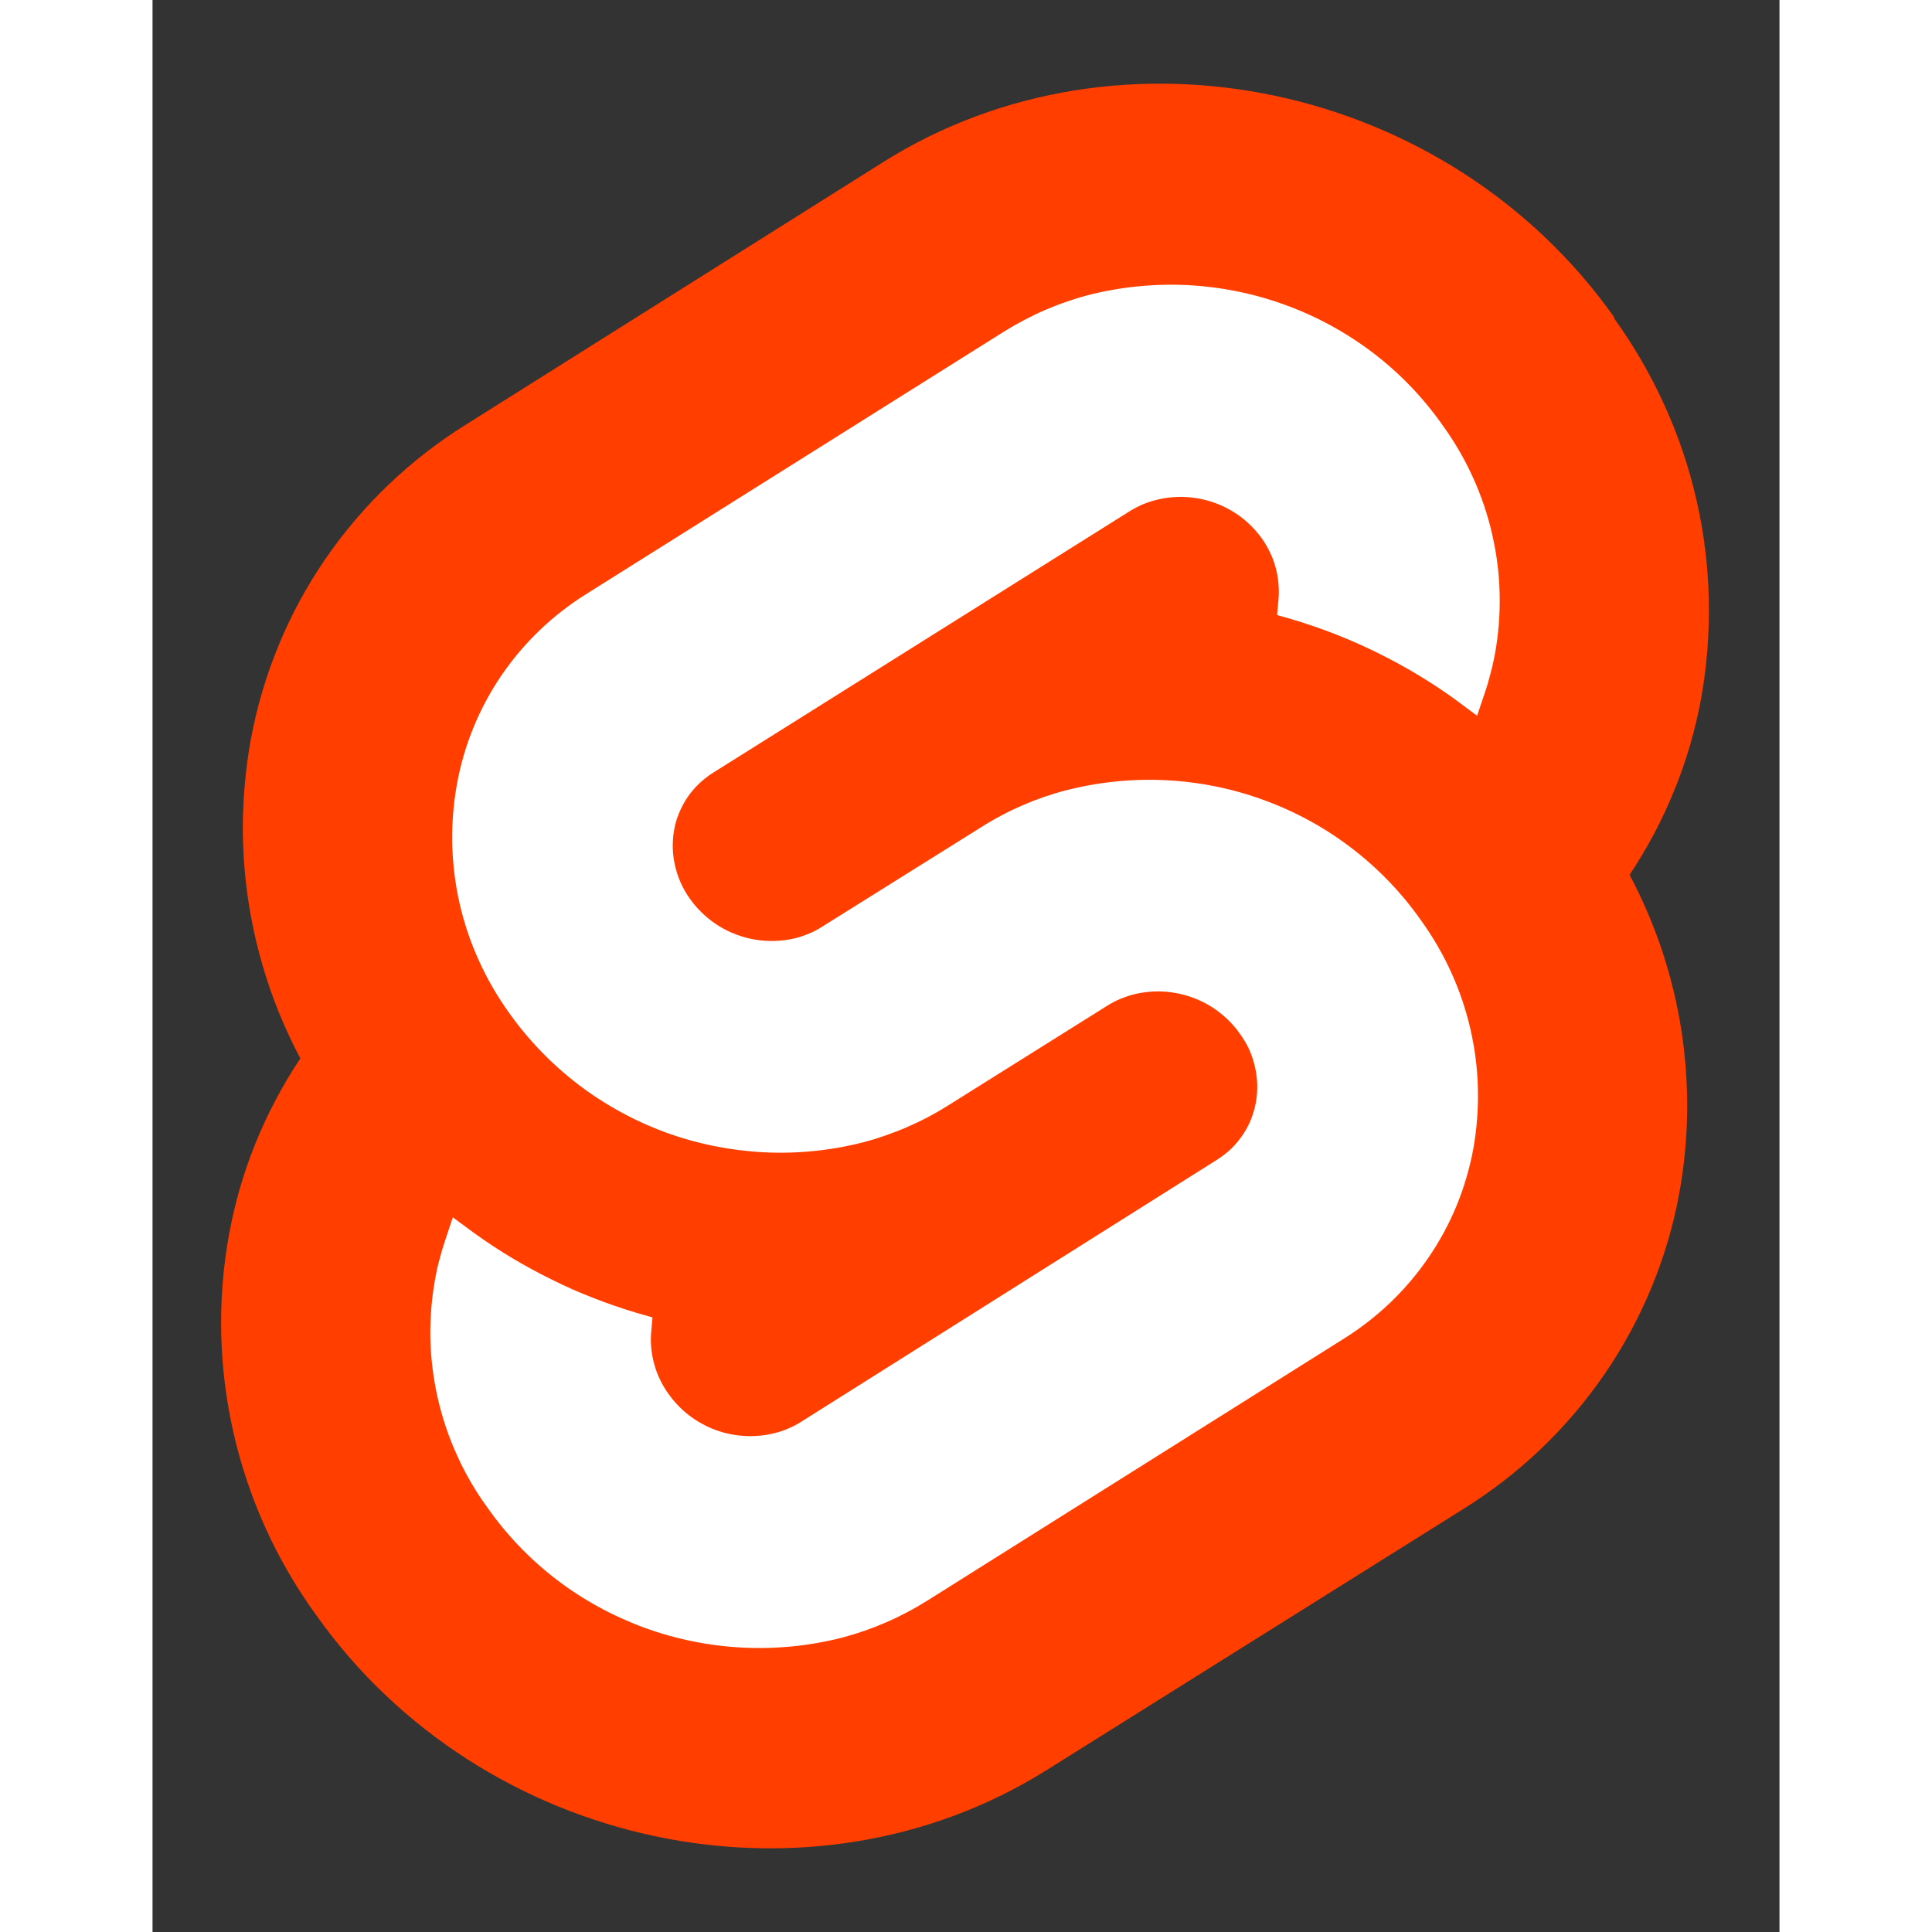 <?xml version="1.0" encoding="UTF-8"?>
<svg xmlns="http://www.w3.org/2000/svg" xmlns:xlink="http://www.w3.org/1999/xlink" width="64px" height="64px" viewBox="0 0 64 76" version="1.1">
<rect x="0" y="0" width="64" height="76" fill="#333333" stroke="none"/>
<g id="surface1">
<path style=" stroke:none;fill-rule:nonzero;fill:rgb(100%,24.314%,0%);fill-opacity:1;" d="M 57.496 12.477 C 50.965 3.25 38.062 0.516 28.738 6.379 L 12.359 16.684 C 11.258 17.367 10.23 18.164 9.293 19.059 C 8.359 19.949 7.52 20.938 6.789 22.004 C 6.062 23.066 5.445 24.203 4.957 25.395 C 4.465 26.586 4.102 27.82 3.867 29.086 C 3.676 30.148 3.57 31.223 3.555 32.301 C 3.539 33.379 3.617 34.457 3.781 35.52 C 3.949 36.586 4.203 37.637 4.543 38.664 C 4.883 39.688 5.309 40.68 5.816 41.637 C 5.465 42.16 5.145 42.699 4.852 43.254 C 4.555 43.809 4.293 44.379 4.055 44.961 C 3.82 45.543 3.613 46.137 3.438 46.738 C 3.266 47.34 3.121 47.953 3.008 48.57 C 2.539 51.16 2.602 53.82 3.191 56.387 C 3.484 57.668 3.906 58.918 4.449 60.117 C 4.992 61.312 5.656 62.457 6.43 63.523 C 12.961 72.75 25.863 75.484 35.188 69.621 L 51.566 59.359 C 52.668 58.672 53.691 57.879 54.629 56.984 C 55.562 56.09 56.402 55.102 57.133 54.035 C 57.859 52.973 58.473 51.836 58.965 50.648 C 59.457 49.457 59.824 48.219 60.055 46.957 C 60.25 45.895 60.355 44.82 60.367 43.742 C 60.383 42.668 60.305 41.59 60.141 40.523 C 59.973 39.457 59.719 38.41 59.379 37.383 C 59.035 36.363 58.609 35.367 58.105 34.414 C 58.453 33.891 58.773 33.348 59.07 32.793 C 59.363 32.238 59.629 31.668 59.863 31.086 C 60.102 30.504 60.309 29.91 60.484 29.309 C 60.656 28.707 60.805 28.098 60.918 27.48 C 61.148 26.188 61.25 24.875 61.219 23.562 C 61.191 22.25 61.027 20.941 60.734 19.66 C 60.441 18.383 60.02 17.133 59.473 15.934 C 58.93 14.734 58.266 13.594 57.496 12.523 "/>
<path style=" stroke:none;fill-rule:nonzero;fill:rgb(100%,100%,100%);fill-opacity:1;" d="M 27.137 64.418 C 25.855 64.746 24.531 64.879 23.207 64.812 C 21.887 64.746 20.578 64.48 19.34 64.027 C 18.098 63.57 16.934 62.934 15.887 62.133 C 14.84 61.332 13.926 60.375 13.172 59.301 C 12.703 58.66 12.305 57.973 11.98 57.254 C 11.652 56.531 11.398 55.781 11.223 55.012 C 11.047 54.242 10.949 53.457 10.93 52.668 C 10.914 51.879 10.977 51.09 11.117 50.309 C 11.141 50.184 11.164 50.059 11.191 49.934 C 11.219 49.805 11.25 49.68 11.285 49.559 C 11.316 49.434 11.352 49.309 11.387 49.184 C 11.426 49.062 11.465 48.938 11.504 48.816 L 11.812 47.887 L 12.656 48.508 C 13.137 48.855 13.637 49.184 14.145 49.488 C 14.656 49.793 15.18 50.078 15.715 50.34 C 16.246 50.605 16.793 50.848 17.352 51.062 C 17.906 51.281 18.469 51.473 19.043 51.645 L 19.668 51.824 L 19.613 52.445 C 19.582 52.867 19.629 53.289 19.746 53.695 C 19.801 53.898 19.879 54.098 19.973 54.289 C 20.062 54.477 20.172 54.66 20.297 54.832 C 20.523 55.152 20.801 55.441 21.117 55.684 C 21.434 55.922 21.781 56.117 22.156 56.254 C 22.531 56.391 22.922 56.469 23.32 56.488 C 23.719 56.508 24.117 56.469 24.504 56.367 C 24.594 56.344 24.68 56.32 24.77 56.289 C 24.855 56.258 24.941 56.227 25.023 56.188 C 25.109 56.152 25.191 56.113 25.273 56.07 C 25.352 56.027 25.434 55.984 25.508 55.934 L 41.863 45.629 C 42.062 45.504 42.25 45.359 42.422 45.199 C 42.59 45.035 42.742 44.855 42.875 44.66 C 43.008 44.469 43.117 44.262 43.207 44.043 C 43.293 43.828 43.359 43.602 43.402 43.375 C 43.445 43.137 43.461 42.898 43.457 42.66 C 43.449 42.426 43.418 42.188 43.363 41.953 C 43.312 41.723 43.234 41.496 43.137 41.277 C 43.035 41.062 42.914 40.855 42.773 40.664 C 42.547 40.34 42.27 40.055 41.953 39.812 C 41.641 39.57 41.289 39.379 40.914 39.242 C 40.539 39.105 40.148 39.027 39.75 39.004 C 39.352 38.984 38.953 39.027 38.566 39.125 C 38.477 39.148 38.391 39.176 38.305 39.207 C 38.215 39.234 38.133 39.27 38.047 39.305 C 37.961 39.34 37.879 39.379 37.801 39.422 C 37.719 39.465 37.637 39.512 37.562 39.559 L 31.281 43.496 C 31.027 43.656 30.762 43.809 30.496 43.949 C 30.227 44.09 29.953 44.219 29.676 44.34 C 29.398 44.461 29.113 44.57 28.828 44.668 C 28.543 44.77 28.254 44.859 27.961 44.934 C 26.68 45.262 25.355 45.395 24.035 45.328 C 22.715 45.258 21.414 44.996 20.176 44.543 C 18.938 44.086 17.777 43.449 16.73 42.648 C 15.688 41.848 14.773 40.898 14.016 39.828 C 13.555 39.184 13.156 38.496 12.832 37.773 C 12.504 37.055 12.254 36.305 12.078 35.535 C 11.902 34.762 11.809 33.977 11.789 33.188 C 11.773 32.402 11.836 31.613 11.977 30.836 C 12.254 29.309 12.852 27.852 13.73 26.562 C 14.609 25.277 15.75 24.184 17.082 23.355 L 33.484 13.051 C 33.742 12.891 34 12.742 34.266 12.602 C 34.535 12.461 34.805 12.328 35.082 12.207 C 35.359 12.09 35.641 11.977 35.926 11.879 C 36.207 11.781 36.496 11.691 36.789 11.613 C 38.07 11.285 39.395 11.152 40.715 11.215 C 42.039 11.285 43.344 11.547 44.582 12.004 C 45.824 12.457 46.988 13.098 48.035 13.898 C 49.082 14.699 49.996 15.656 50.75 16.73 C 51.215 17.371 51.613 18.059 51.941 18.777 C 52.27 19.5 52.523 20.246 52.699 21.02 C 52.875 21.789 52.977 22.574 52.992 23.363 C 53.012 24.152 52.949 24.941 52.809 25.719 C 52.785 25.848 52.758 25.973 52.73 26.102 C 52.703 26.227 52.672 26.352 52.637 26.48 C 52.605 26.605 52.57 26.73 52.535 26.855 C 52.5 26.98 52.461 27.102 52.418 27.227 L 52.105 28.156 L 51.27 27.535 C 50.789 27.184 50.289 26.855 49.777 26.547 C 49.266 26.238 48.738 25.953 48.203 25.688 C 47.129 25.156 46.012 24.719 44.867 24.375 L 44.238 24.195 L 44.293 23.574 C 44.312 23.363 44.309 23.148 44.289 22.938 C 44.273 22.727 44.234 22.52 44.176 22.312 C 44.121 22.109 44.047 21.91 43.953 21.719 C 43.859 21.523 43.754 21.344 43.629 21.168 C 43.398 20.852 43.121 20.57 42.809 20.332 C 42.492 20.098 42.145 19.91 41.773 19.777 C 41.027 19.512 40.215 19.473 39.445 19.676 C 39.355 19.699 39.27 19.723 39.184 19.754 C 39.098 19.785 39.012 19.816 38.926 19.852 C 38.844 19.891 38.758 19.93 38.68 19.973 C 38.598 20.016 38.516 20.059 38.441 20.109 L 22.055 30.395 C 21.855 30.52 21.672 30.664 21.5 30.828 C 21.332 30.988 21.18 31.168 21.047 31.359 C 20.914 31.555 20.805 31.762 20.715 31.977 C 20.625 32.191 20.559 32.414 20.52 32.645 C 20.477 32.879 20.461 33.121 20.465 33.359 C 20.48 33.836 20.59 34.305 20.785 34.742 C 20.887 34.961 21.004 35.168 21.145 35.363 C 21.371 35.68 21.648 35.965 21.961 36.207 C 22.273 36.445 22.621 36.637 22.992 36.773 C 23.738 37.047 24.551 37.09 25.32 36.898 C 25.41 36.875 25.496 36.848 25.586 36.816 C 25.672 36.789 25.754 36.754 25.84 36.719 C 25.926 36.684 26.008 36.645 26.09 36.602 C 26.168 36.559 26.25 36.512 26.324 36.465 L 32.605 32.535 C 32.863 32.371 33.125 32.219 33.395 32.078 C 33.66 31.934 33.934 31.805 34.215 31.684 C 34.492 31.562 34.773 31.453 35.062 31.352 C 35.348 31.254 35.641 31.164 35.934 31.09 C 37.215 30.762 38.539 30.625 39.863 30.691 C 41.184 30.758 42.488 31.02 43.73 31.477 C 44.969 31.93 46.133 32.566 47.18 33.371 C 48.227 34.172 49.141 35.125 49.895 36.199 C 50.359 36.84 50.758 37.527 51.086 38.246 C 51.414 38.969 51.668 39.719 51.844 40.488 C 52.02 41.258 52.121 42.043 52.137 42.832 C 52.156 43.625 52.094 44.414 51.957 45.188 C 51.816 45.949 51.598 46.695 51.305 47.414 C 51.008 48.133 50.641 48.816 50.199 49.461 C 49.762 50.102 49.258 50.699 48.695 51.238 C 48.133 51.773 47.516 52.254 46.852 52.668 L 30.465 62.973 C 30.207 63.133 29.945 63.285 29.676 63.426 C 29.41 63.566 29.137 63.699 28.855 63.82 C 28.578 63.941 28.297 64.051 28.008 64.152 C 27.723 64.25 27.43 64.34 27.137 64.418 "/>
</g>
</svg>
